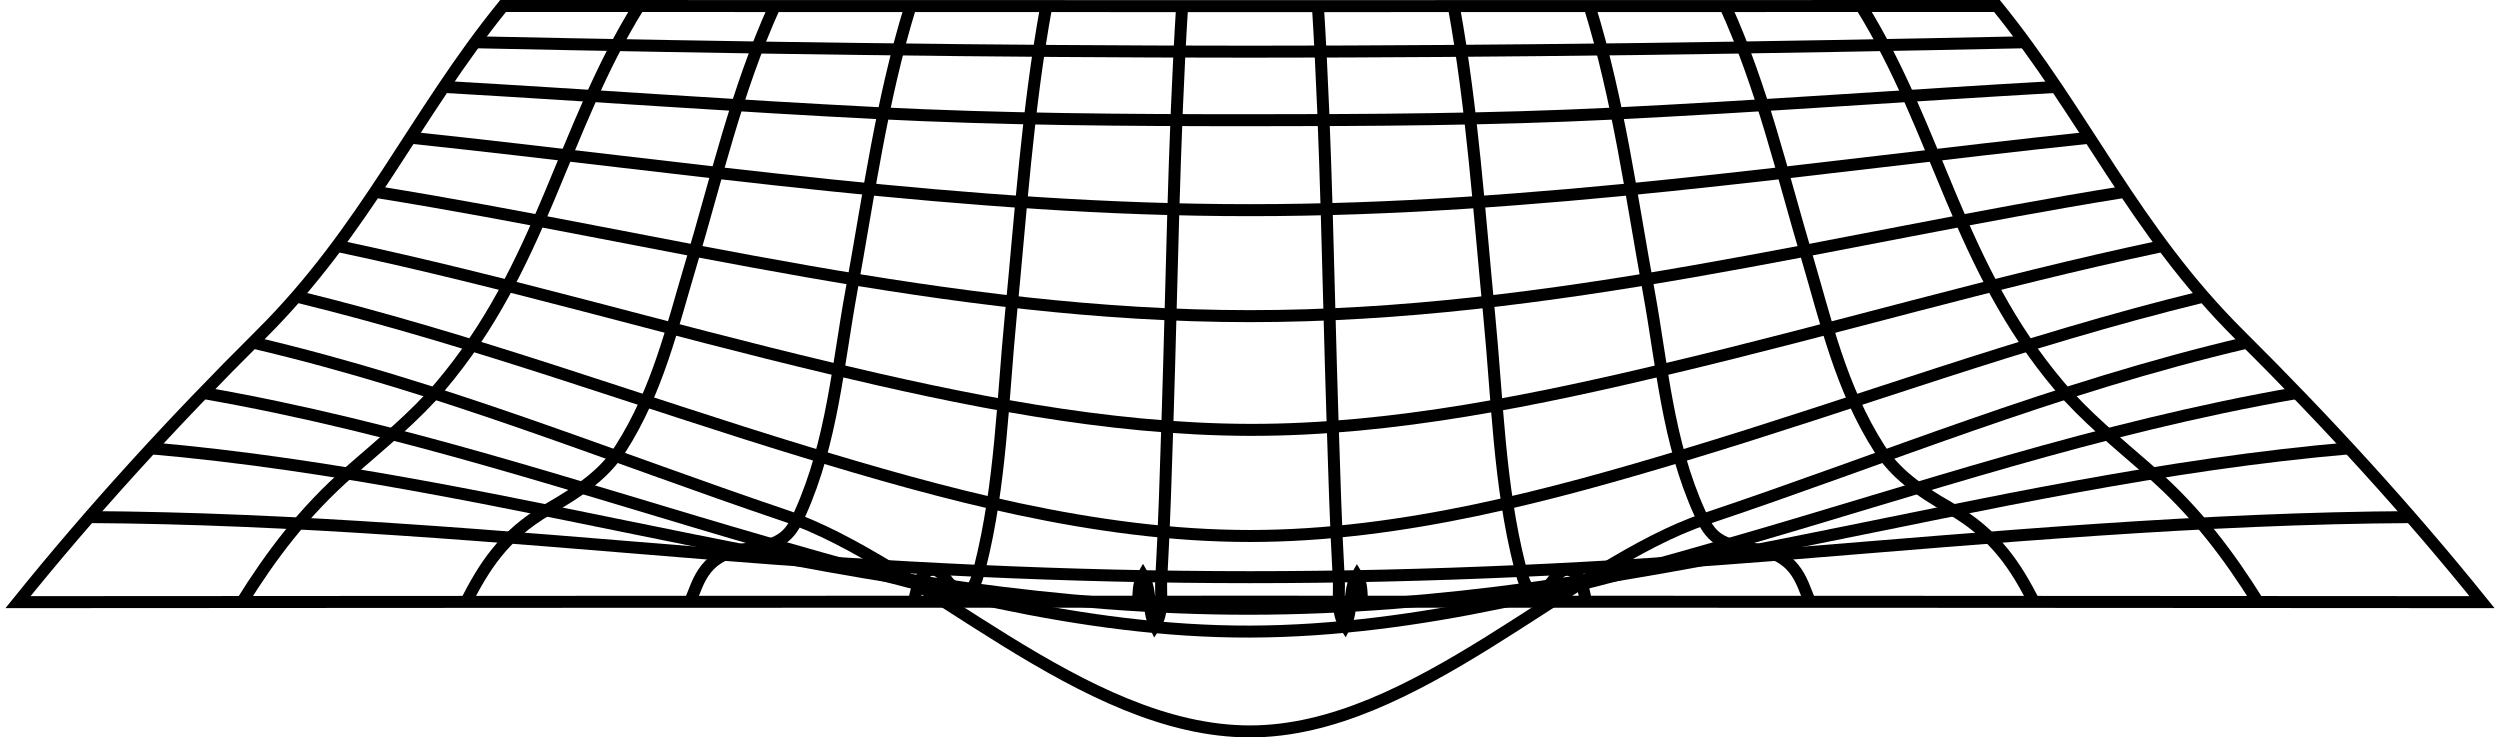 <svg width="417" height="123" viewBox="0 0 417 123" fill="none" xmlns="http://www.w3.org/2000/svg">
<path d="M83.913 1C166.973 1.03 250.03 1.03 333.09 1C347.816 19.117 355.962 38.388 373.545 55.847C388.259 70.457 401.695 85.173 414 100.438C277.003 100.336 139.997 100.336 3 100.438C15.305 85.175 28.744 70.455 43.455 55.847C61.044 38.388 69.187 19.118 83.913 1Z" stroke="black" stroke-width="2" stroke-miterlimit="10"/>
<path d="M14.458 86.247C49.264 86.428 83.547 89.536 117.886 92.317C148.131 94.767 177.924 96.273 208.5 96.273C238.483 96.273 267.714 94.845 297.381 92.457C332.304 89.646 367.15 86.431 402.545 86.249" stroke="black" stroke-width="2" stroke-miterlimit="10"/>
<path d="M24.705 74.737C87.184 80.101 144.288 101.606 208.503 101.541C272.779 101.477 329.745 80.106 392.301 74.737" stroke="black" stroke-width="2" stroke-miterlimit="10"/>
<path d="M33.923 65.555C67.279 71.37 96.983 81.633 127.759 90.493C151.971 97.463 180.354 105.43 208.503 105.348C236.791 105.266 264.86 97.513 289.247 90.493C320.023 81.633 349.727 71.369 383.083 65.555" stroke="black" stroke-width="2" stroke-miterlimit="10"/>
<path d="M42.263 57.161C73.997 64.601 101.569 76.093 130.782 85.956C153.933 93.773 180.443 122 208.5 122C235.915 122 261.856 94.109 284.557 86.513C314.399 76.529 342.404 64.742 374.743 57.161" stroke="black" stroke-width="2" stroke-miterlimit="10"/>
<path d="M49.838 49.557C79.367 56.791 106.085 66.798 134.287 75.373C156.492 82.126 182.384 89.402 208.5 89.402C234.002 89.402 259.301 82.422 281.055 75.874C309.877 67.195 337.056 56.933 367.165 49.557" stroke="black" stroke-width="2" stroke-miterlimit="10"/>
<path d="M56.756 41.128C84.638 47.048 110.92 54.872 138.32 61.385C160.132 66.571 184.344 71.65 208.503 71.702C232.57 71.754 256.988 66.542 278.686 61.385C306.086 54.872 332.368 47.048 360.251 41.128" stroke="black" stroke-width="2" stroke-miterlimit="10"/>
<path d="M63.096 32.079C110.616 39.714 157.988 52.733 208.503 52.733C259.018 52.733 306.391 39.715 353.91 32.079" stroke="black" stroke-width="2" stroke-miterlimit="10"/>
<path d="M68.926 23.016C115.408 27.929 160.808 35.056 208.503 35.056C256.198 35.056 301.599 27.929 348.08 23.016" stroke="black" stroke-width="2" stroke-miterlimit="10"/>
<path d="M74.308 14.513C98.365 15.89 122.347 17.659 146.438 18.872C167.194 19.918 187.695 20.052 208.503 20.052C228.731 20.052 248.672 19.948 268.854 18.956C293.52 17.743 318.069 15.921 342.699 14.511" stroke="black" stroke-width="2" stroke-miterlimit="10"/>
<path d="M79.29 7.051C122.433 7.96 165.339 8.619 208.503 8.619C251.667 8.619 294.573 7.96 337.716 7.051" stroke="black" stroke-width="2" stroke-miterlimit="10"/>
<path d="M310.439 1.01C323.343 21.764 326.587 44.439 343.54 64.439C347.782 69.442 353.216 73.89 358.555 78.548C366.409 85.397 371.883 92.797 376.638 100.425" stroke="black" stroke-width="2" stroke-miterlimit="10"/>
<path d="M287.788 1.018C294.011 14.754 297.243 28.878 301.39 42.829C304.551 53.462 306.98 64.678 313.532 74.899C316.125 78.941 319.872 81.704 325.205 84.734C332.937 89.129 336.3 94.651 339.277 100.429" stroke="black" stroke-width="2" stroke-miterlimit="10"/>
<path d="M265.134 1.025C269.996 16.775 272.11 32.785 275.019 48.668C277.246 60.827 278.124 73.661 283.524 85.566C284.977 88.77 286.163 90.876 292.03 91.498C299.571 92.3 300.373 96.728 301.915 100.445" stroke="black" stroke-width="2" stroke-miterlimit="10"/>
<path d="M242.483 1.025C245.613 18.211 246.725 35.515 248.414 52.756C249.769 66.599 250.027 80.74 253.517 94.489C254.149 96.977 254.908 100.824 258.619 97.332C259.175 96.81 259.881 95.19 261.202 95.059C263.887 94.793 264.406 99.84 264.547 100.456" stroke="black" stroke-width="2" stroke-miterlimit="10"/>
<path d="M219.829 1.018C221.248 23.893 221.518 46.794 222.255 69.677C222.544 78.685 222.805 87.695 223.312 96.699C223.444 99.034 222.885 102.173 224.356 104.35C225.769 101.66 224.783 98.662 226.359 96C227.207 97.319 227.093 99.074 227.185 100.453" stroke="black" stroke-width="2" stroke-miterlimit="10"/>
<path d="M197.178 1.018C195.758 23.893 195.488 46.794 194.751 69.677C194.462 78.685 194.201 87.695 193.694 96.699C193.562 99.034 194.121 102.173 192.65 104.35C191.323 101.651 192.22 98.659 190.647 96C189.824 97.374 189.934 98.989 189.821 100.453" stroke="black" stroke-width="2" stroke-miterlimit="10"/>
<path d="M174.523 1.025C171.393 18.209 170.278 35.516 168.592 52.756C167.237 66.599 166.948 80.738 163.49 94.489C162.86 96.989 162.071 100.798 158.388 97.332C157.782 96.761 157.134 95.23 155.804 95.059C153.248 94.73 152.563 100.001 152.459 100.456" stroke="black" stroke-width="2" stroke-miterlimit="10"/>
<path d="M151.872 1.025C147.01 16.774 144.89 32.787 141.987 48.668C139.763 60.829 138.82 73.649 133.482 85.566C132.044 88.774 130.837 90.876 124.976 91.498C117.453 92.298 116.624 96.756 115.091 100.445" stroke="black" stroke-width="2" stroke-miterlimit="10"/>
<path d="M129.218 1.018C122.761 15.269 119.487 29.935 115.146 44.407C112.112 54.527 109.713 65.17 103.474 74.901C100.771 79.116 96.802 81.832 91.331 84.995C83.876 89.306 80.62 94.823 77.73 100.429" stroke="black" stroke-width="2" stroke-miterlimit="10"/>
<path d="M106.567 1.01C93.666 21.762 90.419 44.439 73.466 64.439C69.224 69.444 63.793 73.889 58.451 78.548C50.597 85.397 45.123 92.797 40.368 100.425" stroke="black" stroke-width="2" stroke-miterlimit="10"/>
</svg>
